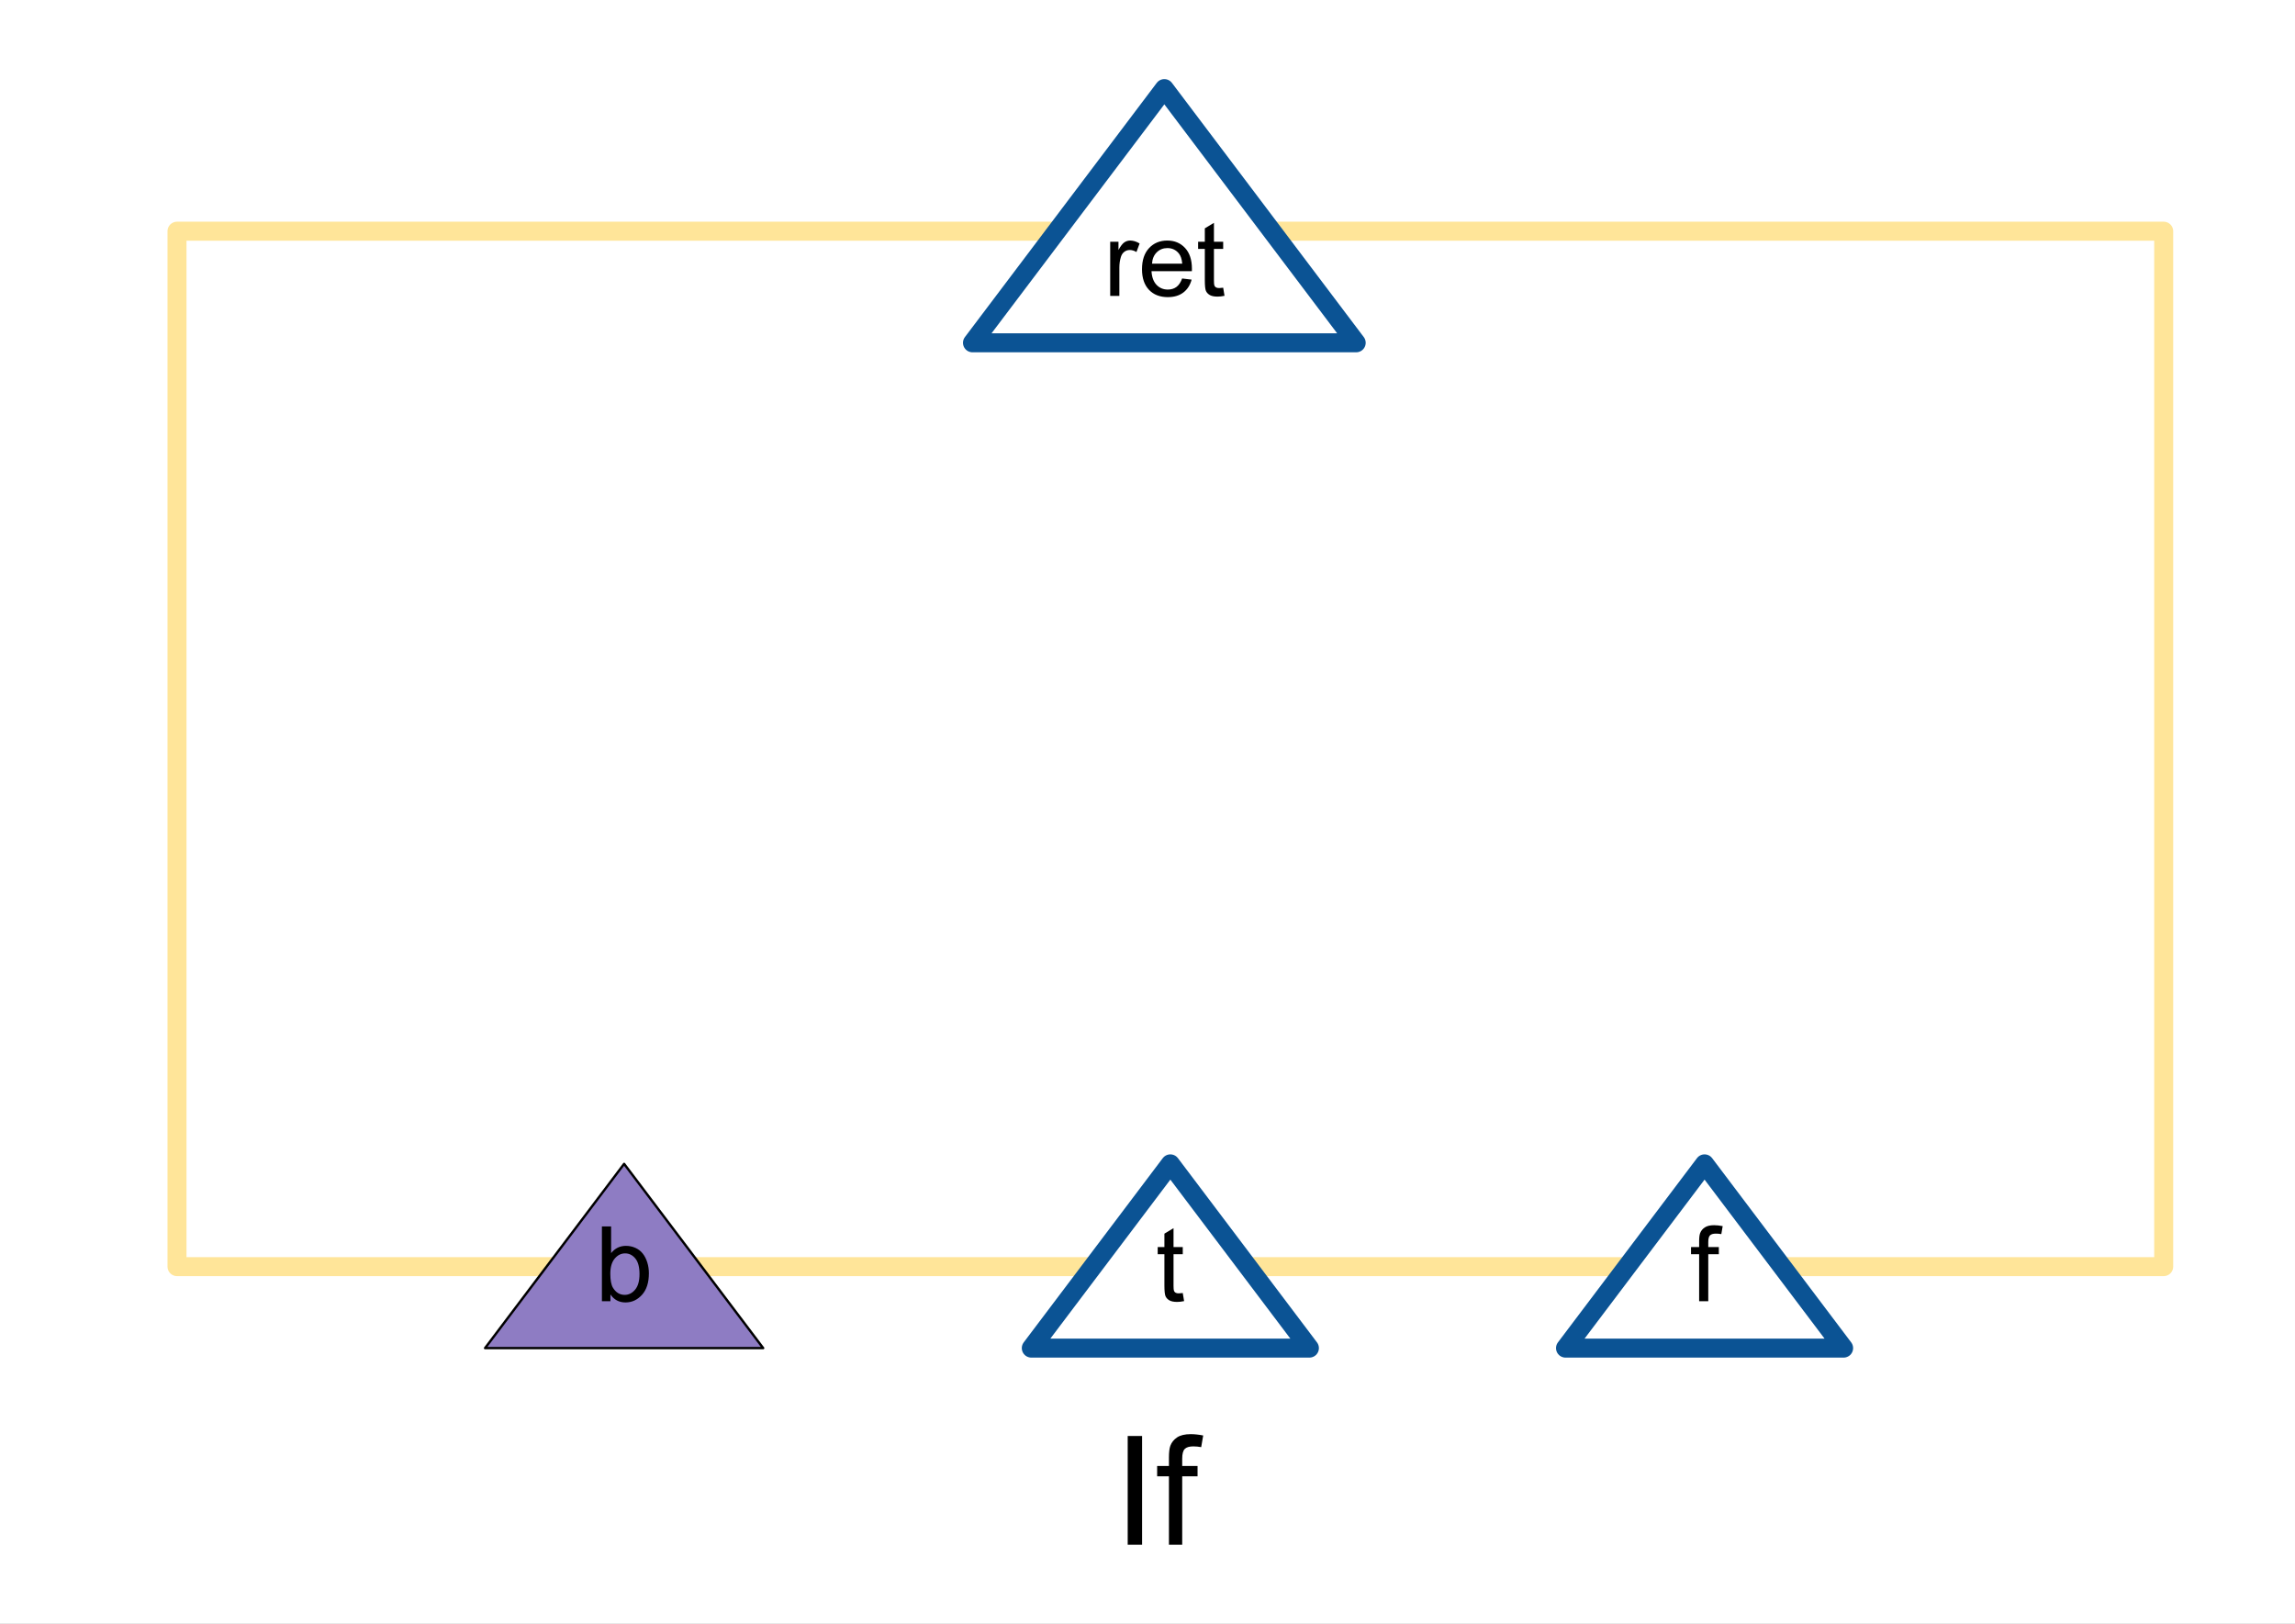 <svg version="1.1" viewBox="0.0 0.0 967.115 684.281" fill="none" stroke="none" stroke-linecap="square" stroke-miterlimit="10" xmlns:xlink="http://www.w3.org/1999/xlink" xmlns="http://www.w3.org/2000/svg"><rect x="0.0" y="0.0" width="967.115" height="684.281" fill="#333333" stroke="none"/><clipPath id="p.0"><path d="m0 0l967.115 0l0 684.281l-967.115 0l0 -684.281z" clip-rule="nonzero"/></clipPath><g clip-path="url(#p.0)"><path fill="#ffffff" d="m0 0l967.115 0l0 684.281l-967.115 0z" fill-rule="evenodd"/><path fill="#ffffff" d="m74.588 97.42l837.197 0l0 436.315l-837.197 0z" fill-rule="evenodd"/><path stroke="#ffe599" stroke-width="8.0" stroke-linejoin="round" stroke-linecap="butt" d="m74.588 97.42l837.197 0l0 436.315l-837.197 0z" fill-rule="evenodd"/><path fill="#ffffff" d="m434.588 568.073l58.598 -77.638l58.598 77.638z" fill-rule="evenodd"/><path stroke="#0b5394" stroke-width="8.0" stroke-linejoin="round" stroke-linecap="butt" d="m434.588 568.073l58.598 -77.638l58.598 77.638z" fill-rule="evenodd"/><path fill="#000000" d="m498.418 544.86l0.562 3.406q-1.641 0.344 -2.922 0.344q-2.109 0 -3.266 -0.656q-1.156 -0.672 -1.641 -1.75q-0.469 -1.094 -0.469 -4.578l0 -13.125l-2.828 0l0 -3.0l2.828 0l0 -5.656l3.844 -2.312l0 7.969l3.891 0l0 3.0l-3.891 0l0 13.344q0 1.656 0.203 2.125q0.203 0.469 0.656 0.75q0.469 0.281 1.328 0.281q0.656 0 1.703 -0.141z" fill-rule="nonzero"/><path fill="#8e7cc3" d="m204.407 568.073l58.598 -77.638l58.598 77.638z" fill-rule="evenodd"/><path stroke="#000000" stroke-width="1.0" stroke-linejoin="round" stroke-linecap="butt" d="m204.407 568.073l58.598 -77.638l58.598 77.638z" fill-rule="evenodd"/><path fill="#000000" d="m257.239 548.313l-3.594 0l0 -31.5l3.875 0l0 11.234q2.453 -3.062 6.25 -3.062q2.109 0 3.984 0.844q1.875 0.844 3.094 2.391q1.219 1.531 1.906 3.703q0.688 2.172 0.688 4.641q0 5.859 -2.906 9.062q-2.906 3.203 -6.953 3.203q-4.047 0 -6.344 -3.375l0 2.859zm-0.047 -11.578q0 4.094 1.125 5.922q1.828 2.984 4.938 2.984q2.531 0 4.375 -2.188q1.859 -2.203 1.859 -6.578q0 -4.469 -1.781 -6.594q-1.766 -2.125 -4.281 -2.125q-2.531 0 -4.391 2.203q-1.844 2.203 -1.844 6.375z" fill-rule="nonzero"/><path fill="#ffffff" d="m409.804 144.451l80.85 -107.118l80.85 107.118z" fill-rule="evenodd"/><path stroke="#0b5394" stroke-width="8.0" stroke-linejoin="round" stroke-linecap="butt" d="m409.804 144.451l80.85 -107.118l80.85 107.118z" fill-rule="evenodd"/><path fill="#000000" d="m467.84 124.691l0 -22.812l3.484 0l0 3.453q1.328 -2.422 2.453 -3.188q1.125 -0.781 2.484 -0.781q1.953 0 3.969 1.234l-1.328 3.594q-1.422 -0.844 -2.828 -0.844q-1.281 0 -2.297 0.766q-1.0 0.766 -1.422 2.125q-0.656 2.062 -0.656 4.5l0 11.953l-3.859 0zm30.309 -7.344l4.0 0.484q-0.938 3.5 -3.5 5.438q-2.562 1.938 -6.531 1.938q-5.0 0 -7.938 -3.078q-2.938 -3.094 -2.938 -8.656q0 -5.75 2.969 -8.922q2.969 -3.188 7.688 -3.188q4.578 0 7.469 3.109q2.906 3.109 2.906 8.766q0 0.344 -0.016 1.031l-17.016 0q0.219 3.766 2.125 5.766q1.906 1.984 4.766 1.984q2.125 0 3.625 -1.109q1.516 -1.125 2.391 -3.562zm-12.688 -6.25l12.734 0q-0.25 -2.891 -1.453 -4.328q-1.859 -2.234 -4.797 -2.234q-2.672 0 -4.484 1.781q-1.812 1.781 -2.0 4.781zm29.986 10.141l0.562 3.406q-1.641 0.344 -2.922 0.344q-2.109 0 -3.266 -0.656q-1.156 -0.672 -1.641 -1.75q-0.469 -1.094 -0.469 -4.578l0 -13.125l-2.828 0l0 -3.0l2.828 0l0 -5.656l3.844 -2.312l0 7.969l3.891 0l0 3.0l-3.891 0l0 13.344q0 1.656 0.203 2.125q0.203 0.469 0.656 0.75q0.469 0.281 1.328 0.281q0.656 0 1.703 -0.141z" fill-rule="nonzero"/><path fill="#ffffff" d="m659.706 568.073l58.598 -77.638l58.598 77.638z" fill-rule="evenodd"/><path stroke="#0b5394" stroke-width="8.0" stroke-linejoin="round" stroke-linecap="butt" d="m659.706 568.073l58.598 -77.638l58.598 77.638z" fill-rule="evenodd"/><path fill="#000000" d="m716.02 548.313l0 -19.812l-3.422 0l0 -3.0l3.422 0l0 -2.438q0 -2.297 0.406 -3.406q0.562 -1.516 1.969 -2.438q1.406 -0.938 3.938 -0.938q1.641 0 3.609 0.391l-0.578 3.359q-1.203 -0.203 -2.281 -0.203q-1.766 0 -2.5 0.75q-0.719 0.75 -0.719 2.812l0 2.109l4.453 0l0 3.0l-4.453 0l0 19.812l-3.844 0z" fill-rule="nonzero"/><path fill="#000000" fill-opacity="0.0" d="m460.245 580.483l60.819 0l0 96.945l-60.819 0z" fill-rule="evenodd"/><path fill="#000000" d="m475.214 650.923l0 -45.812l6.062 0l0 45.812l-6.062 0zm17.375 0l0 -28.812l-4.969 0l0 -4.375l4.969 0l0 -3.531q0 -3.344 0.594 -4.969q0.812 -2.188 2.859 -3.547q2.047 -1.359 5.734 -1.359q2.375 0 5.25 0.562l-0.844 4.906q-1.75 -0.312 -3.312 -0.312q-2.562 0 -3.625 1.094q-1.062 1.094 -1.062 4.094l0 3.062l6.469 0l0 4.375l-6.469 0l0 28.812l-5.594 0z" fill-rule="nonzero"/></g></svg>